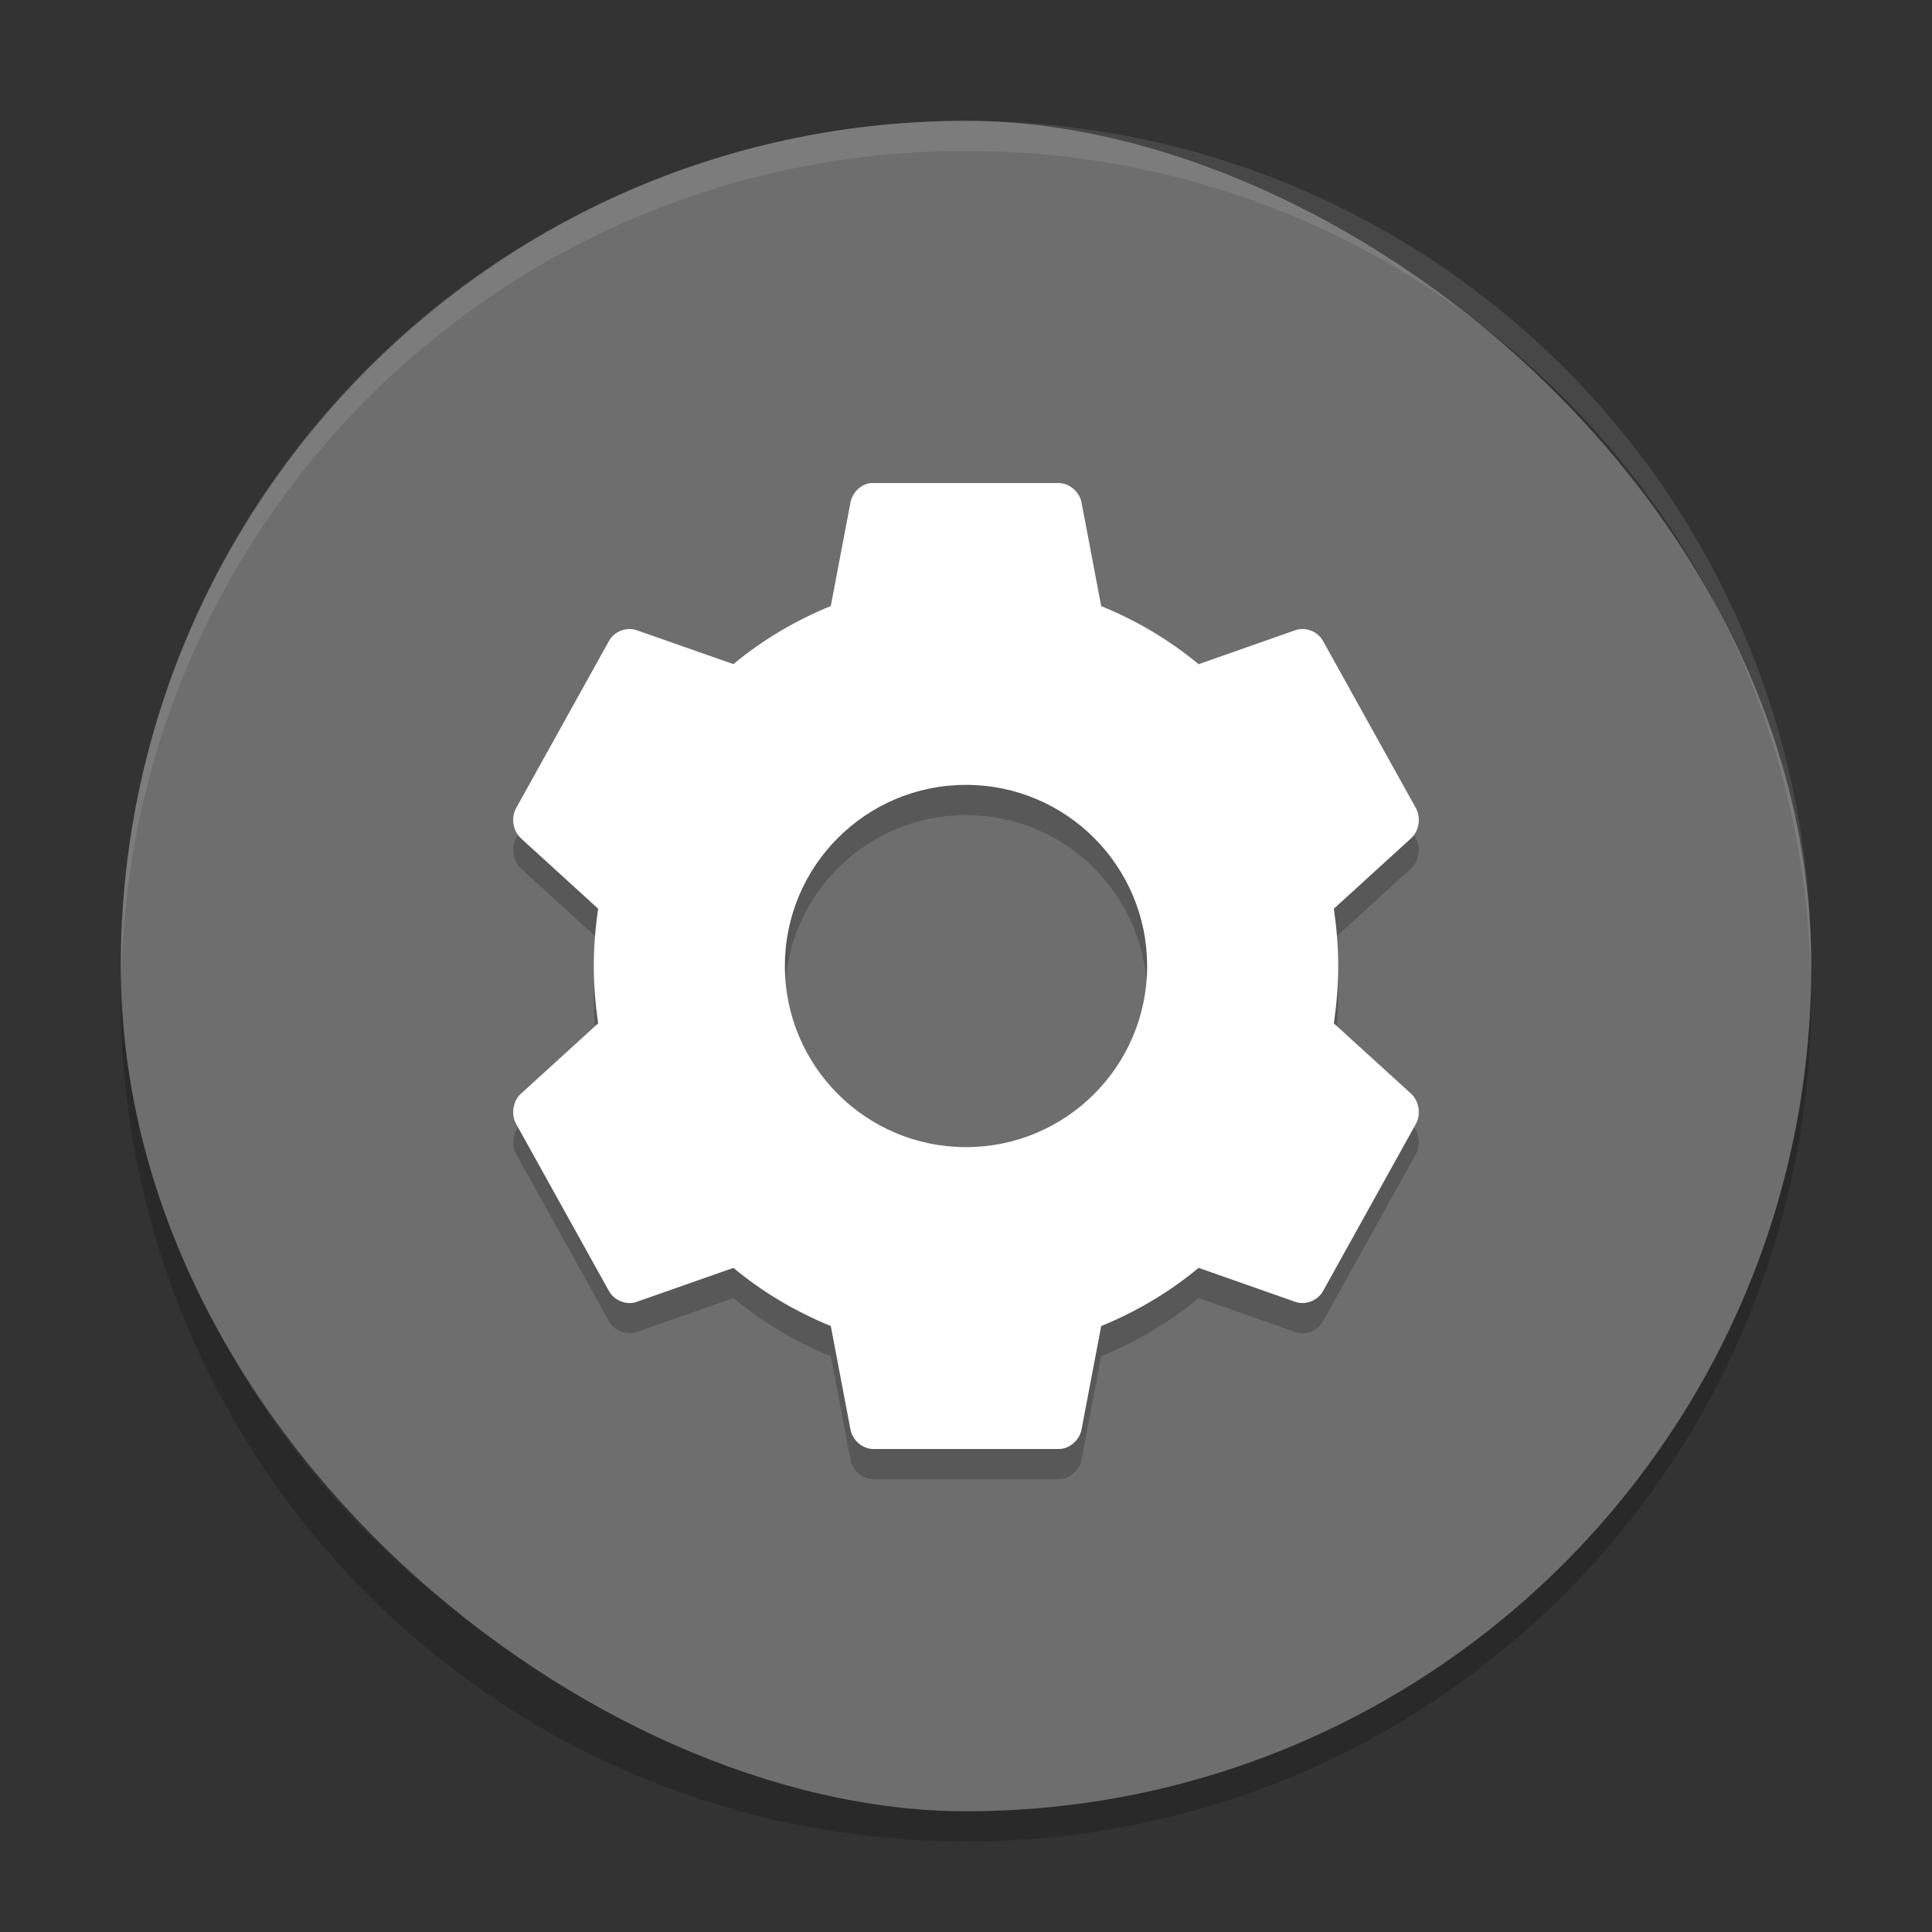 <svg xmlns="http://www.w3.org/2000/svg" width="64" height="64" version="1">
 <rect width="100%" height="100%" fill="#333333" stroke="none"/>
 <path style="opacity:0.2" d="m 4.051,32.001 c -0.012,0.334 -0.051,0.662 -0.051,1 C 4,48.512 16.488,61 31.999,61 47.511,61 59.998,48.512 59.998,33.001 c 0,-0.338 -0.039,-0.665 -0.051,-1 -0.528,15.042 -12.776,26.999 -27.949,26.999 -15.174,0 -27.421,-11.958 -27.949,-26.999 z"/>
 <rect style="fill:#6e6e6e" width="55.998" height="55.998" x="-60" y="-60" rx="27.999" ry="27.999" transform="matrix(0,-1,-1,0,0,0)"/>
 <path style="opacity:0.2" d="m 28.846,17 c -0.327,0.037 -0.614,0.315 -0.674,0.65 l -0.65,3.426 C 26.354,21.55 25.257,22.2 24.295,23 l -3.203,-1.123 c -0.333,-0.119 -0.737,0.035 -0.916,0.35 l -3.082,5.549 c -0.174,0.319 -0.1,0.761 0.168,1 l 2.553,2.326 C 19.725,31.725 19.67,32.351 19.67,33 c 0,0.649 0.055,1.277 0.145,1.9 l -2.553,2.324 c -0.268,0.239 -0.342,0.681 -0.168,1 l 3.082,5.551 c 0.179,0.315 0.583,0.469 0.916,0.35 L 24.295,43 c 0.963,0.8 2.059,1.452 3.227,1.926 l 0.65,3.424 c 0.066,0.359 0.395,0.645 0.746,0.65 l 6.164,0 c 0.352,-0.005 0.68,-0.292 0.746,-0.65 l 0.65,-3.424 C 37.646,44.452 38.743,43.8 39.705,43 l 3.203,1.125 c 0.333,0.119 0.737,-0.035 0.916,-0.35 l 3.082,-5.551 c 0.174,-0.319 0.1,-0.761 -0.168,-1 L 44.186,34.9 C 44.275,34.277 44.33,33.649 44.33,33 c 0,-0.649 -0.055,-1.275 -0.145,-1.898 l 2.553,-2.326 c 0.268,-0.239 0.342,-0.681 0.168,-1 l -3.082,-5.549 c -0.179,-0.315 -0.583,-0.469 -0.916,-0.35 l -3.203,1.125 C 38.741,22.202 37.646,21.552 36.479,21.078 l -0.65,-3.426 c -0.066,-0.359 -0.396,-0.645 -0.748,-0.65 l -6.164,0 c -0.024,-8.16e-4 -0.048,-8.16e-4 -0.072,0 L 28.846,17 Z M 32,27 c 3.314,0 6,2.686 6,6 0,3.314 -2.686,6 -6,6 -3.314,0 -6,-2.686 -6,-6 0,-3.314 2.686,-6 6,-6 z"/>
 <path style="opacity:0.1;fill:#ffffff" d="M 32 4.002 C 16.488 4.002 4 16.488 4 32 C 4 32.114 4.011 32.224 4.018 32.336 C 4.369 17.135 16.711 5 32 5 C 47.289 5 59.631 17.135 59.982 32.336 C 59.989 32.224 60 32.113 60 32 C 60 16.488 47.512 4.002 32 4.002 z"/>
 <path style="fill:#ffffff" d="M 28.846 16 C 28.519 16.037 28.232 16.315 28.172 16.65 L 27.521 20.076 C 26.354 20.55 25.257 21.2 24.295 22 L 21.092 20.877 C 20.759 20.758 20.355 20.912 20.176 21.227 L 17.094 26.775 C 16.92 27.095 16.994 27.536 17.262 27.775 L 19.814 30.102 C 19.725 30.725 19.67 31.351 19.67 32 C 19.67 32.649 19.725 33.277 19.814 33.9 L 17.262 36.225 C 16.994 36.464 16.92 36.905 17.094 37.225 L 20.176 42.775 C 20.355 43.09 20.759 43.244 21.092 43.125 L 24.295 42 C 25.258 42.8 26.354 43.452 27.521 43.926 L 28.172 47.35 C 28.238 47.708 28.566 47.995 28.918 48 L 35.082 48 C 35.434 47.995 35.762 47.708 35.828 47.35 L 36.479 43.926 C 37.646 43.452 38.743 42.8 39.705 42 L 42.908 43.125 C 43.241 43.244 43.645 43.09 43.824 42.775 L 46.906 37.225 C 47.08 36.905 47.006 36.464 46.738 36.225 L 44.186 33.9 C 44.275 33.277 44.33 32.649 44.33 32 C 44.33 31.351 44.275 30.725 44.186 30.102 L 46.738 27.775 C 47.006 27.536 47.08 27.095 46.906 26.775 L 43.824 21.227 C 43.645 20.912 43.241 20.758 42.908 20.877 L 39.705 22.002 C 38.741 21.202 37.646 20.552 36.479 20.078 L 35.828 16.652 C 35.762 16.294 35.432 16.007 35.08 16.002 L 28.916 16.002 C 28.892 16.001 28.868 16.001 28.844 16.002 L 28.846 16 z M 32 26 C 35.314 26 38 28.686 38 32 C 38 35.314 35.314 38 32 38 C 28.686 38 26 35.314 26 32 C 26 28.686 28.686 26 32 26 z"/>
</svg>
